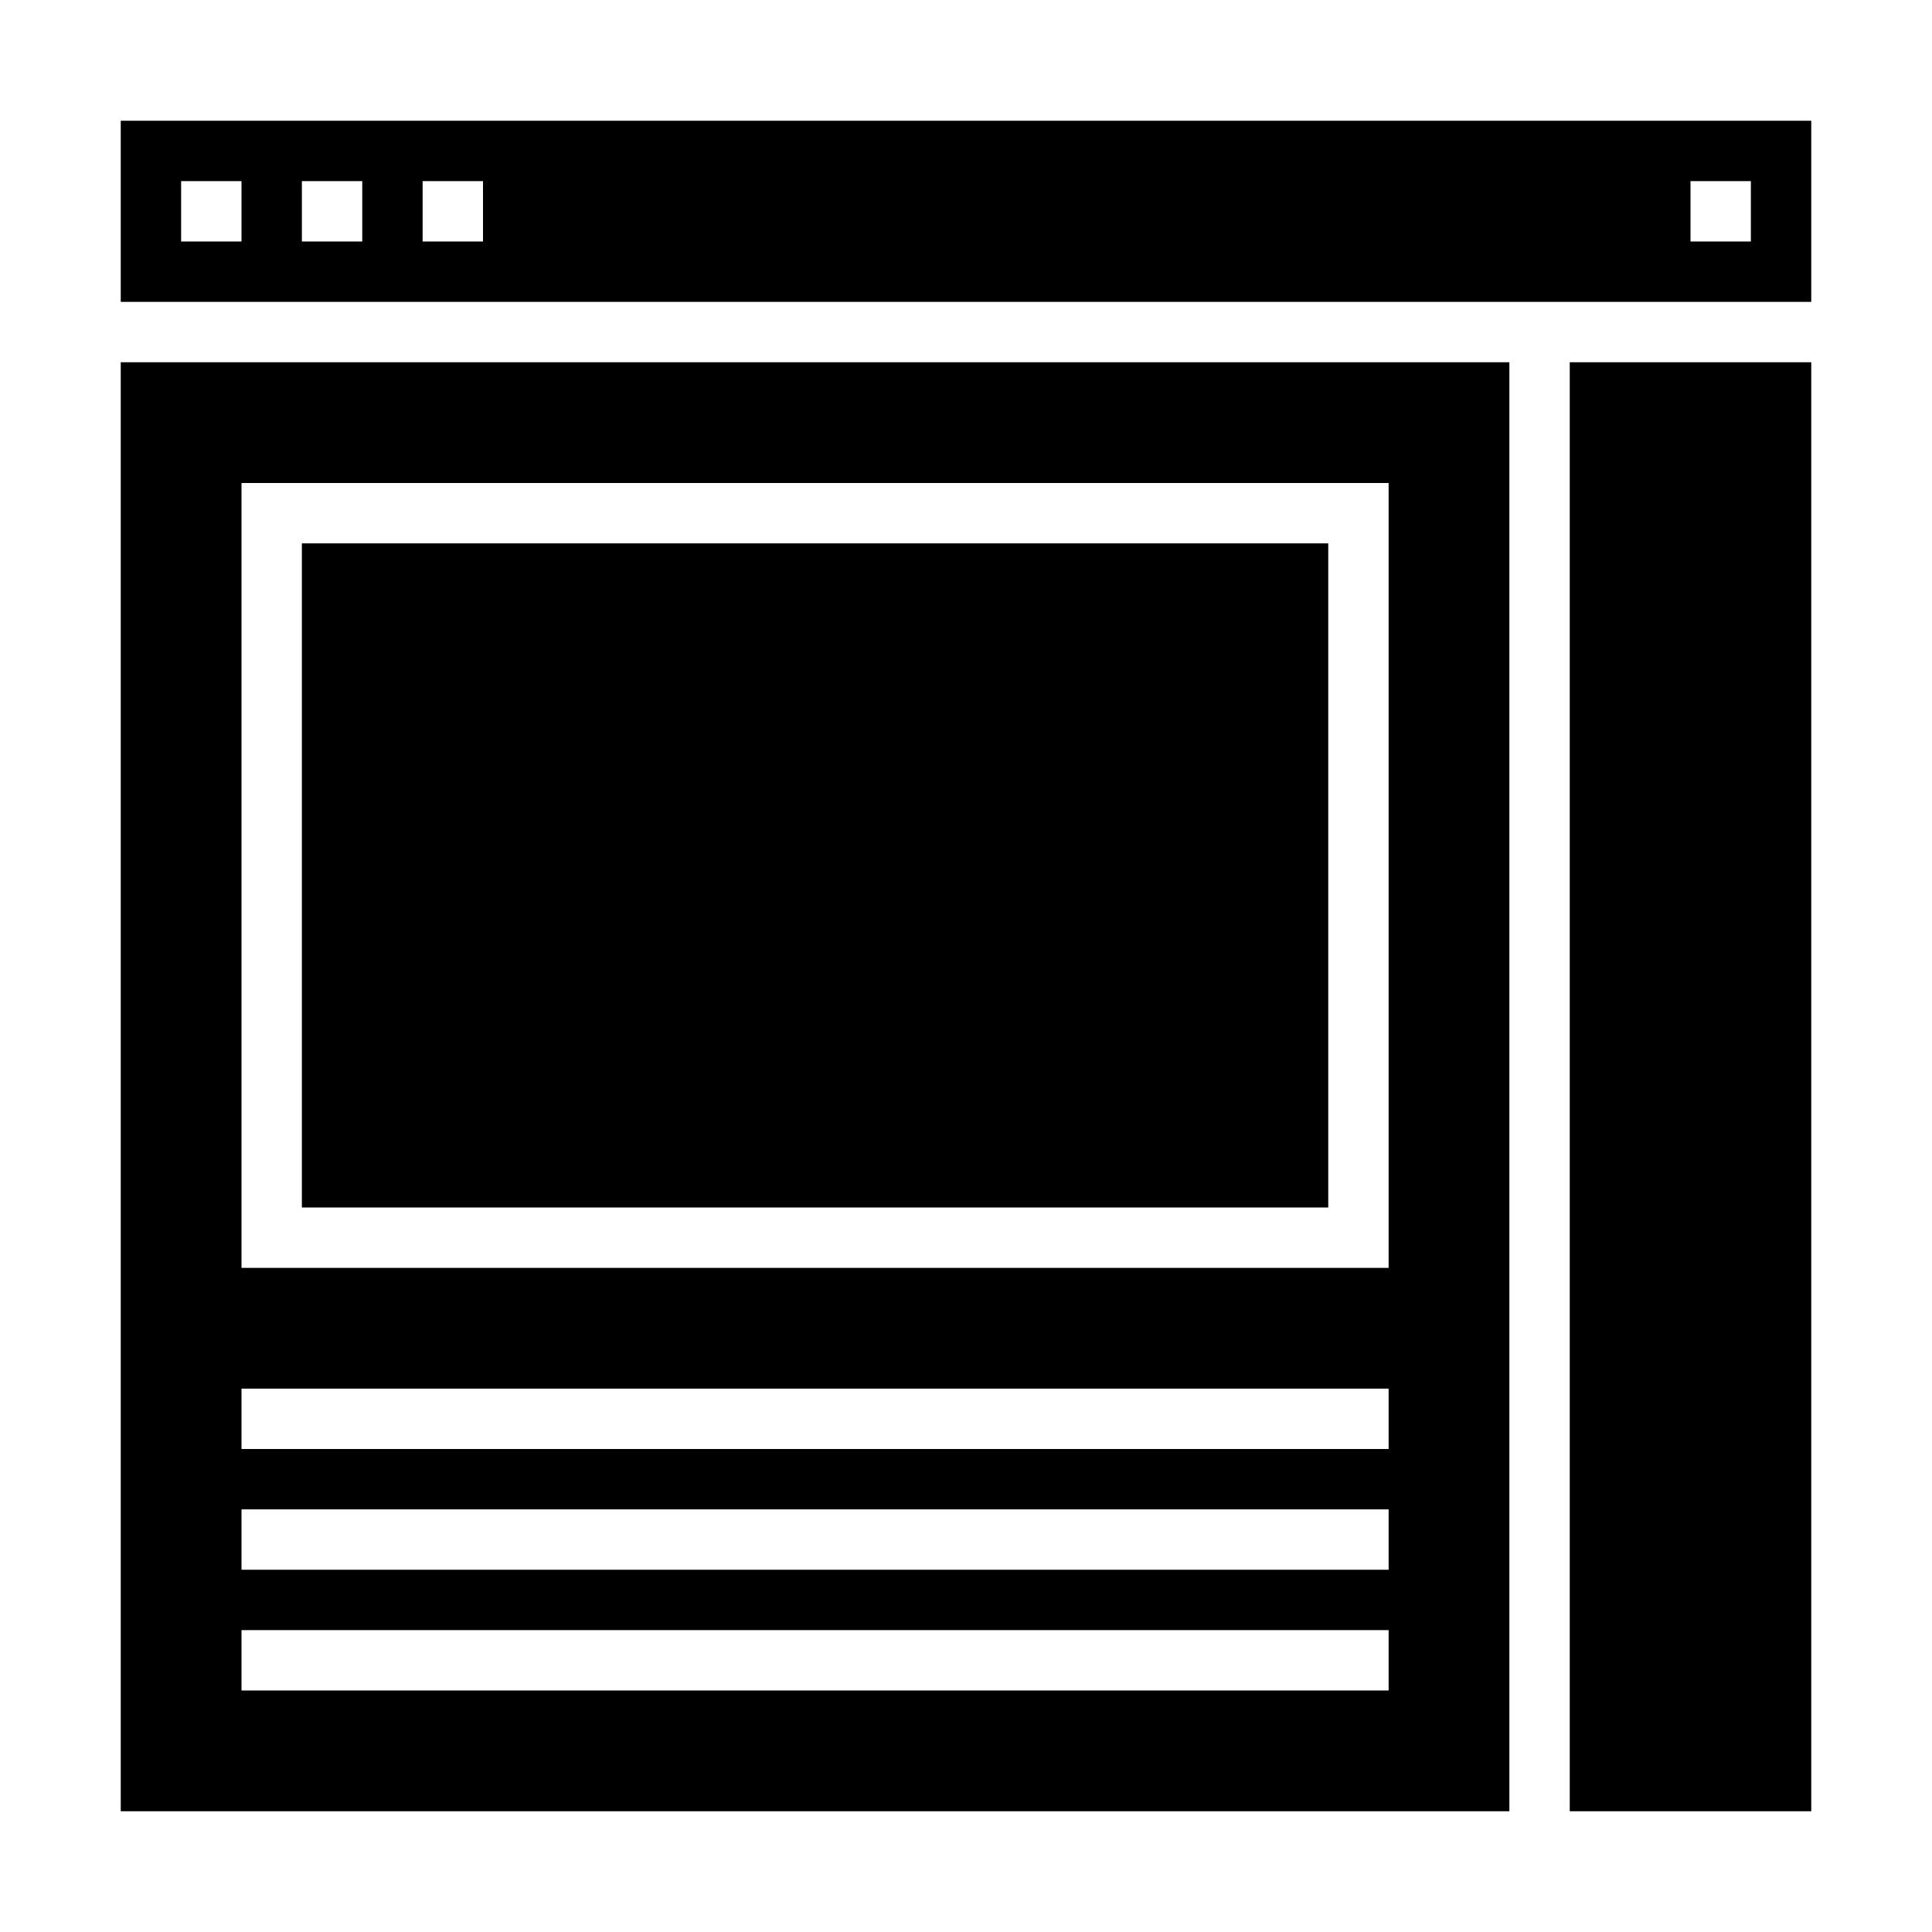 <svg xmlns="http://www.w3.org/2000/svg" viewBox="0 0 64 64" x="0px" y="0px"><g data-name="Browser"><rect x="10" y="18" width="34" height="22"></rect><rect x="52" y="12" width="8" height="48"></rect><path d="M60,4H4v6H60ZM8,8H6V6H8Zm4,0H10V6h2Zm4,0H14V6h2ZM58,8H56V6h2Z"></path><path d="M4,60H50V12H4ZM8,16H46V42H8ZM8,46H46v2H8Zm0,4H46v2H8Zm0,4H46v2H8Z"></path></g></svg>